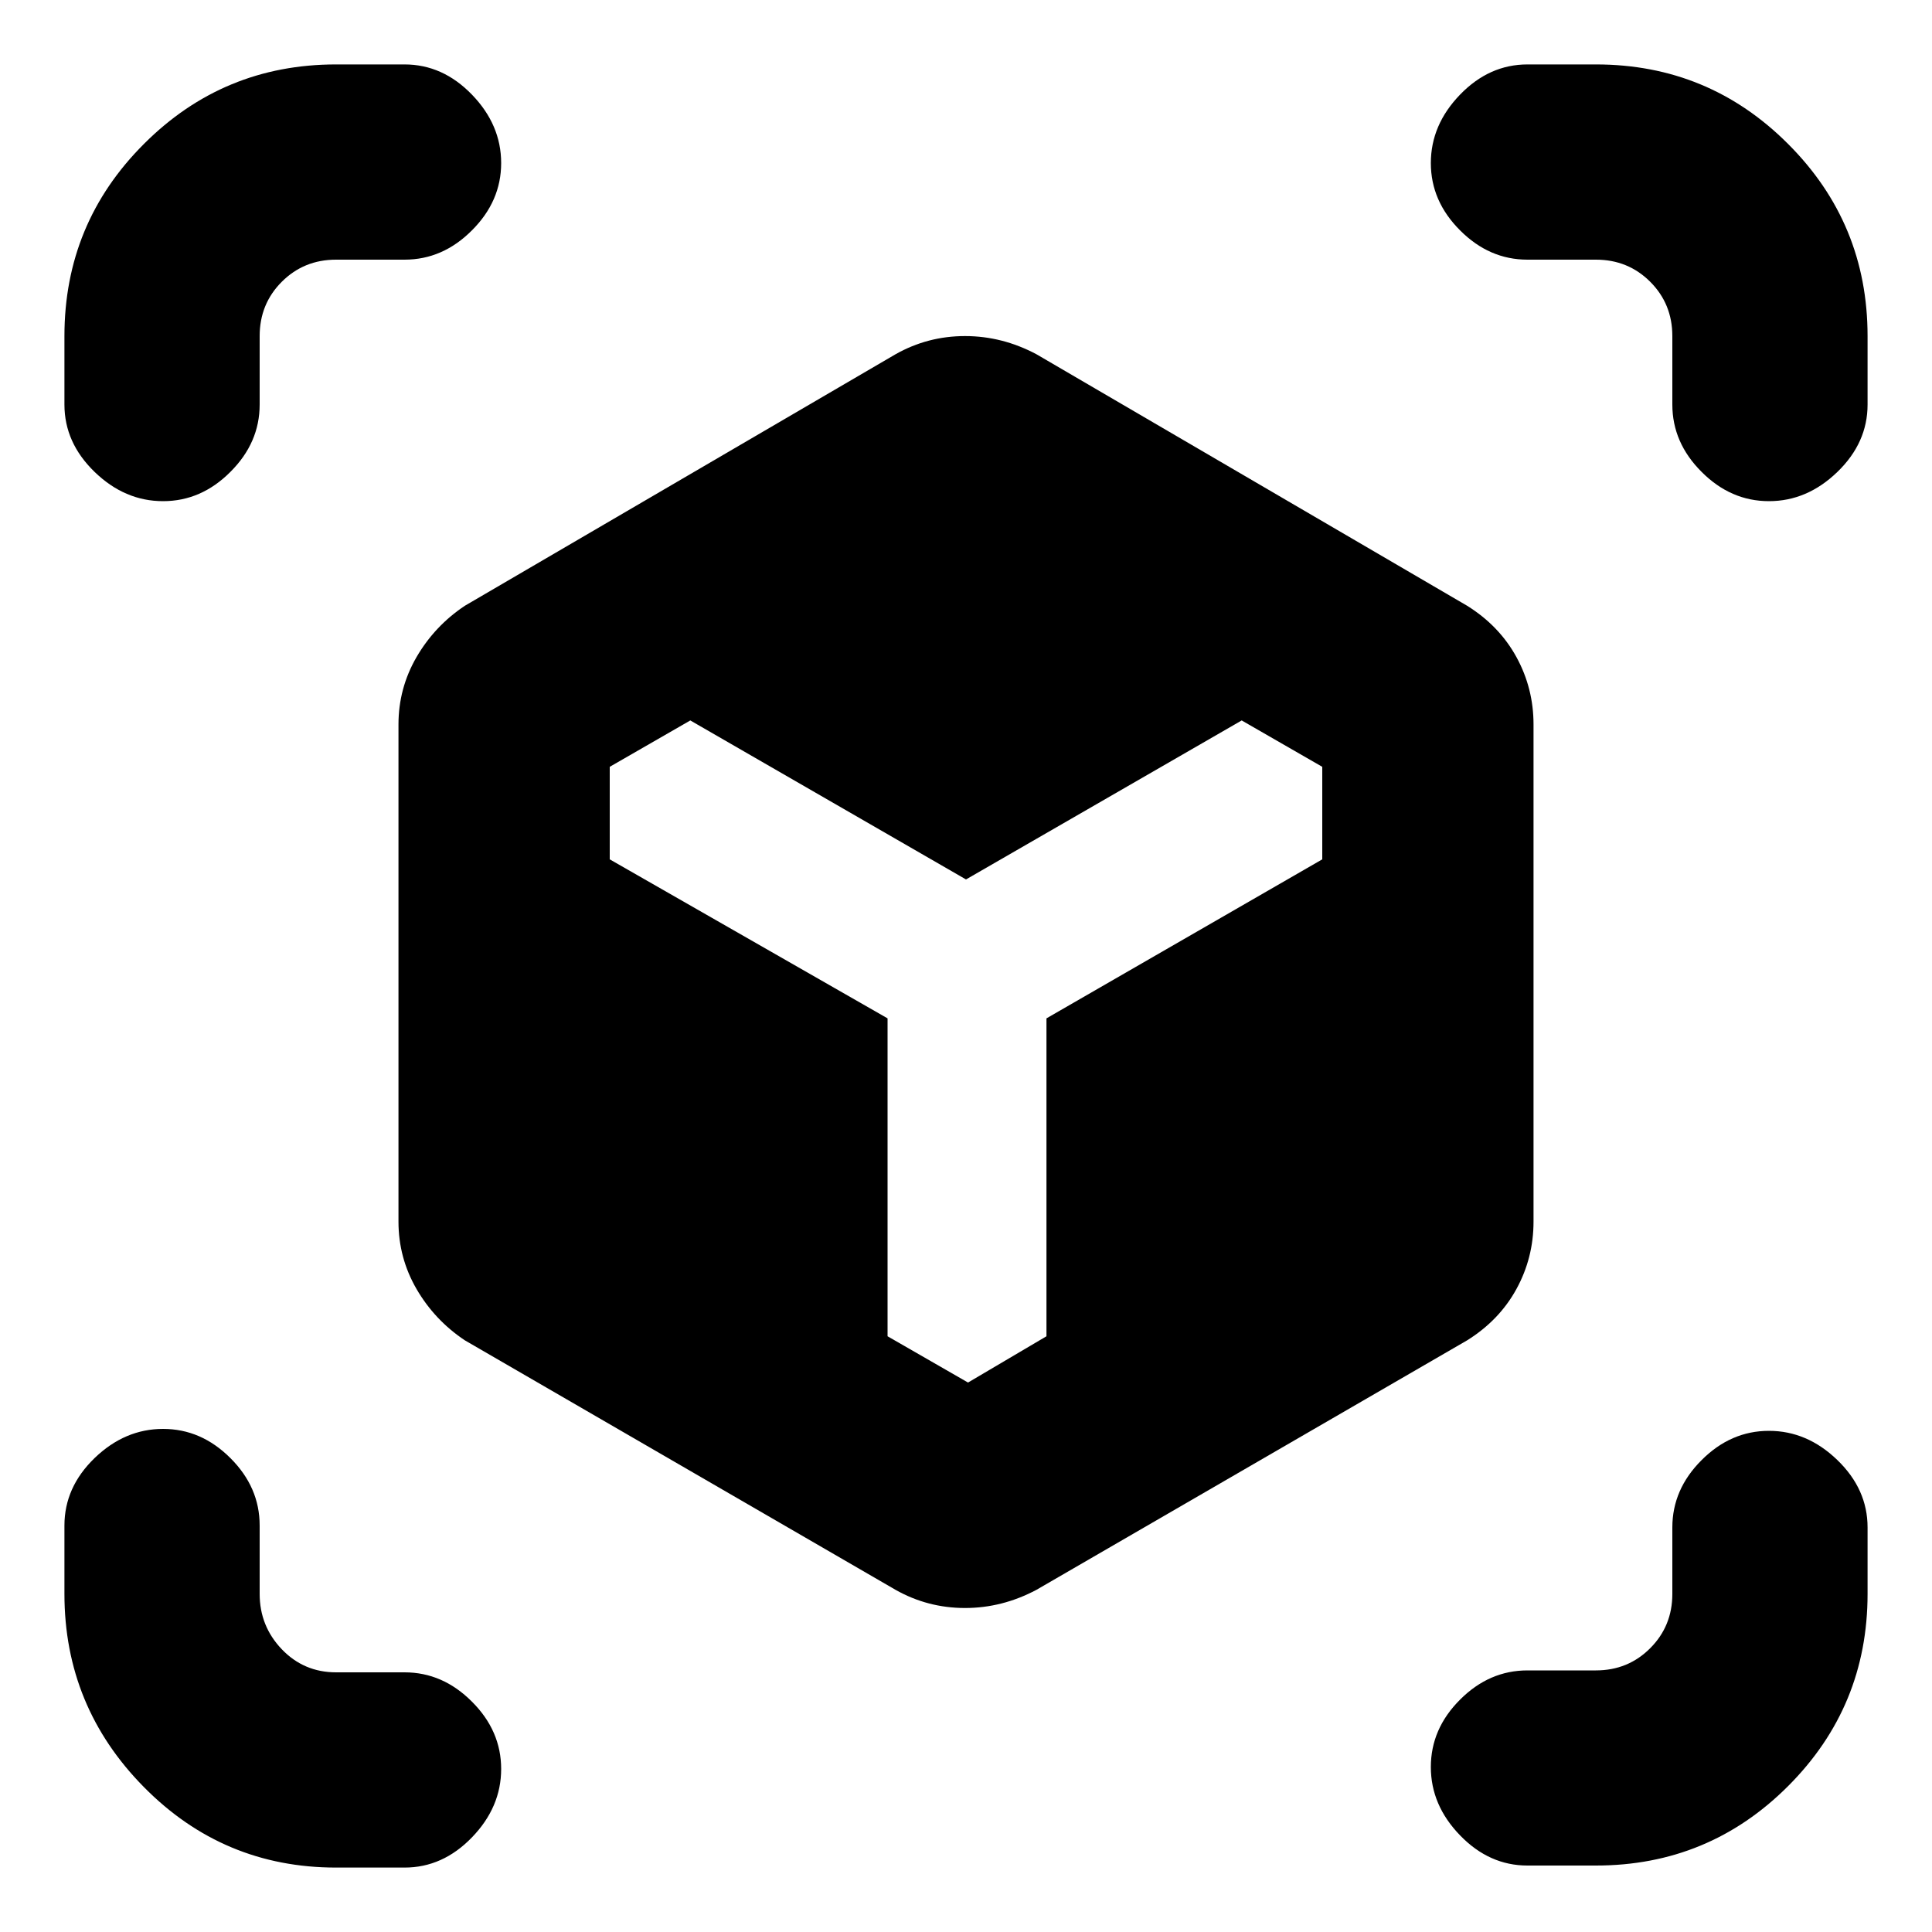 <svg xmlns="http://www.w3.org/2000/svg" height="20" width="20"><path d="M9.271 16.458 4.812 13.875Q4.5 13.667 4.312 13.344Q4.125 13.021 4.125 12.646V7.5Q4.125 7.125 4.312 6.802Q4.5 6.479 4.812 6.271L9.271 3.667Q9.604 3.479 9.99 3.479Q10.375 3.479 10.729 3.667L15.188 6.271Q15.521 6.479 15.698 6.802Q15.875 7.125 15.875 7.5V12.646Q15.875 13.021 15.698 13.344Q15.521 13.667 15.188 13.875L10.729 16.458Q10.375 16.646 9.99 16.646Q9.604 16.646 9.271 16.458ZM1.688 5.188Q1.292 5.188 0.979 4.885Q0.667 4.583 0.667 4.188V3.479Q0.667 2.312 1.49 1.49Q2.312 0.667 3.479 0.667H4.188Q4.583 0.667 4.885 0.979Q5.188 1.292 5.188 1.688Q5.188 2.083 4.885 2.385Q4.583 2.688 4.188 2.688H3.479Q3.146 2.688 2.917 2.917Q2.688 3.146 2.688 3.479V4.188Q2.688 4.583 2.385 4.885Q2.083 5.188 1.688 5.188ZM3.479 19.333Q2.312 19.333 1.49 18.5Q0.667 17.667 0.667 16.5V15.792Q0.667 15.396 0.979 15.094Q1.292 14.792 1.688 14.792Q2.083 14.792 2.385 15.094Q2.688 15.396 2.688 15.792V16.5Q2.688 16.833 2.917 17.073Q3.146 17.312 3.479 17.312H4.188Q4.583 17.312 4.885 17.615Q5.188 17.917 5.188 18.312Q5.188 18.708 4.885 19.021Q4.583 19.333 4.188 19.333ZM15.812 19.312Q15.417 19.312 15.115 19Q14.812 18.688 14.812 18.292Q14.812 17.896 15.115 17.594Q15.417 17.292 15.812 17.292H16.521Q16.854 17.292 17.083 17.062Q17.312 16.833 17.312 16.5V15.812Q17.312 15.417 17.615 15.115Q17.917 14.812 18.312 14.812Q18.708 14.812 19.021 15.115Q19.333 15.417 19.333 15.812V16.5Q19.333 17.667 18.51 18.49Q17.688 19.312 16.521 19.312ZM18.312 5.188Q17.917 5.188 17.615 4.885Q17.312 4.583 17.312 4.188V3.479Q17.312 3.146 17.083 2.917Q16.854 2.688 16.521 2.688H15.812Q15.417 2.688 15.115 2.385Q14.812 2.083 14.812 1.688Q14.812 1.292 15.115 0.979Q15.417 0.667 15.812 0.667H16.521Q17.688 0.667 18.51 1.49Q19.333 2.312 19.333 3.479V4.188Q19.333 4.583 19.021 4.885Q18.708 5.188 18.312 5.188ZM10.021 14.312 10.833 13.833V10.542L13.688 8.896V7.938L12.854 7.458L10 9.104L7.146 7.458L6.312 7.938V8.896L9.188 10.542V13.833Z"/></svg>